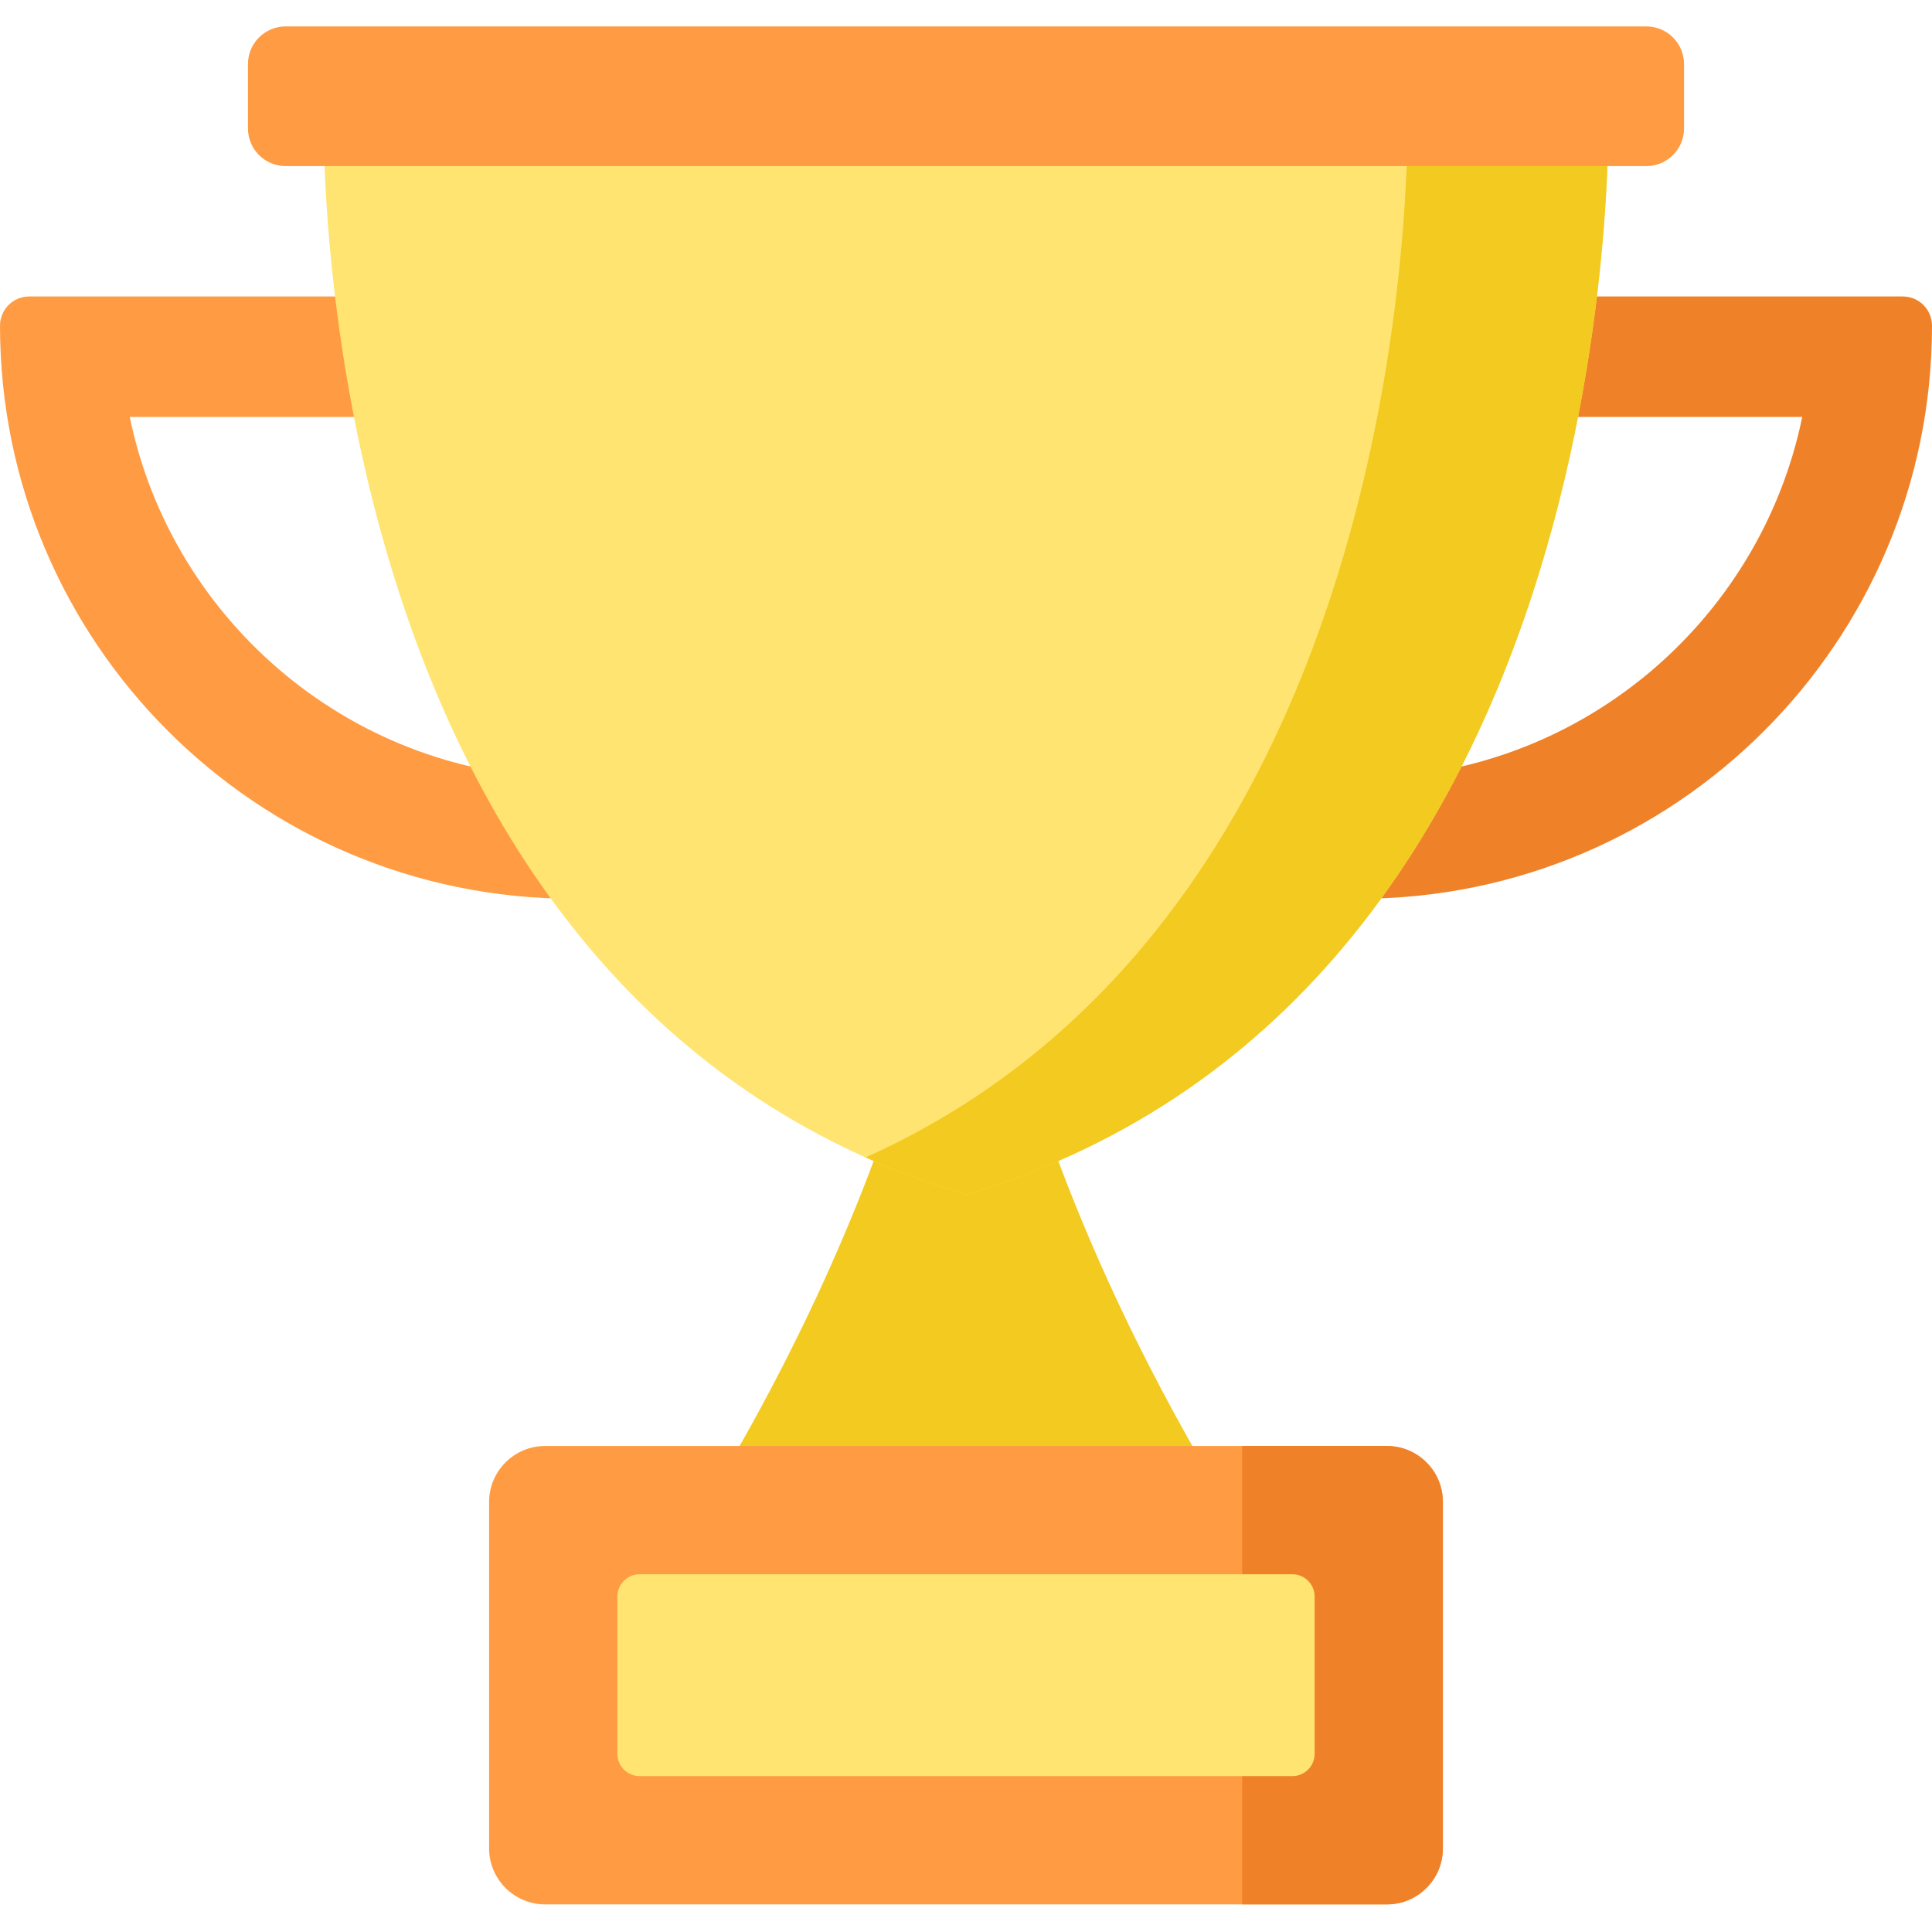 <svg height="512pt" viewBox="0 -7 512 512" width="512pt" xmlns="http://www.w3.org/2000/svg"><path d="m261.812 235.48h-11.625c-19.883 102.883-84.125 187.539-84.125 187.539h179.879s-64.242-84.652-84.129-187.539zm0 0" fill="#f2ca20"/><path d="m504.262 71.566h-187.918v31.934h161.266c-11.223 54.574-59.637 95.742-117.484 95.742h-43.781v31.938h43.781c83.879 0 151.875-67.996 151.875-151.875 0-4.273-3.465-7.738-7.738-7.738zm0 0" fill="#ef8229"/><path d="m151.875 199.242c-57.848 0-106.262-41.168-117.488-95.742h161.27v-31.934h-187.918c-4.273 0-7.738 3.465-7.738 7.738 0 83.879 67.996 151.875 151.875 151.875h43.781v-31.938zm0 0" fill="#ff9c43"/><path d="m426.215 19.035h-340.43s-8.297 237.148 170.215 290.574c178.512-53.426 170.215-290.574 170.215-290.574zm0 0" fill="#ffe471"/><path d="m426.215 19.035h-53.203s7.441 212.891-143.613 280.691c8.375 3.758 17.227 7.078 26.602 9.883 178.512-53.426 170.215-290.574 170.215-290.574zm0 0" fill="#f2ca20"/><path d="m367.531 497.684h-223.062c-8.203 0-14.852-6.648-14.852-14.848v-91.785c0-8.203 6.648-14.852 14.852-14.852h223.066c8.199 0 14.848 6.648 14.848 14.852v91.785c0 8.199-6.648 14.848-14.852 14.848zm0 0" fill="#ff9c43"/><path d="m367.531 376.199h-38.352v121.484h38.352c8.203 0 14.852-6.648 14.852-14.852v-91.785c0-8.199-6.648-14.848-14.852-14.848zm0 0" fill="#ef8229"/><path d="m163.613 457.785v-41.688c0-3.262 2.641-5.902 5.902-5.902h172.969c3.258 0 5.902 2.645 5.902 5.902v41.688c0 3.262-2.645 5.902-5.902 5.902h-172.969c-3.262 0-5.902-2.641-5.902-5.902zm0 0" fill="#ffe471"/><path d="m436.297 37.016h-360.594c-5.52 0-9.992-4.473-9.992-9.992v-17.031c0-5.52 4.473-9.992 9.992-9.992h360.594c5.52 0 9.992 4.473 9.992 9.992v17.031c0 5.52-4.473 9.992-9.992 9.992zm0 0" fill="#ff9c43"/></svg>